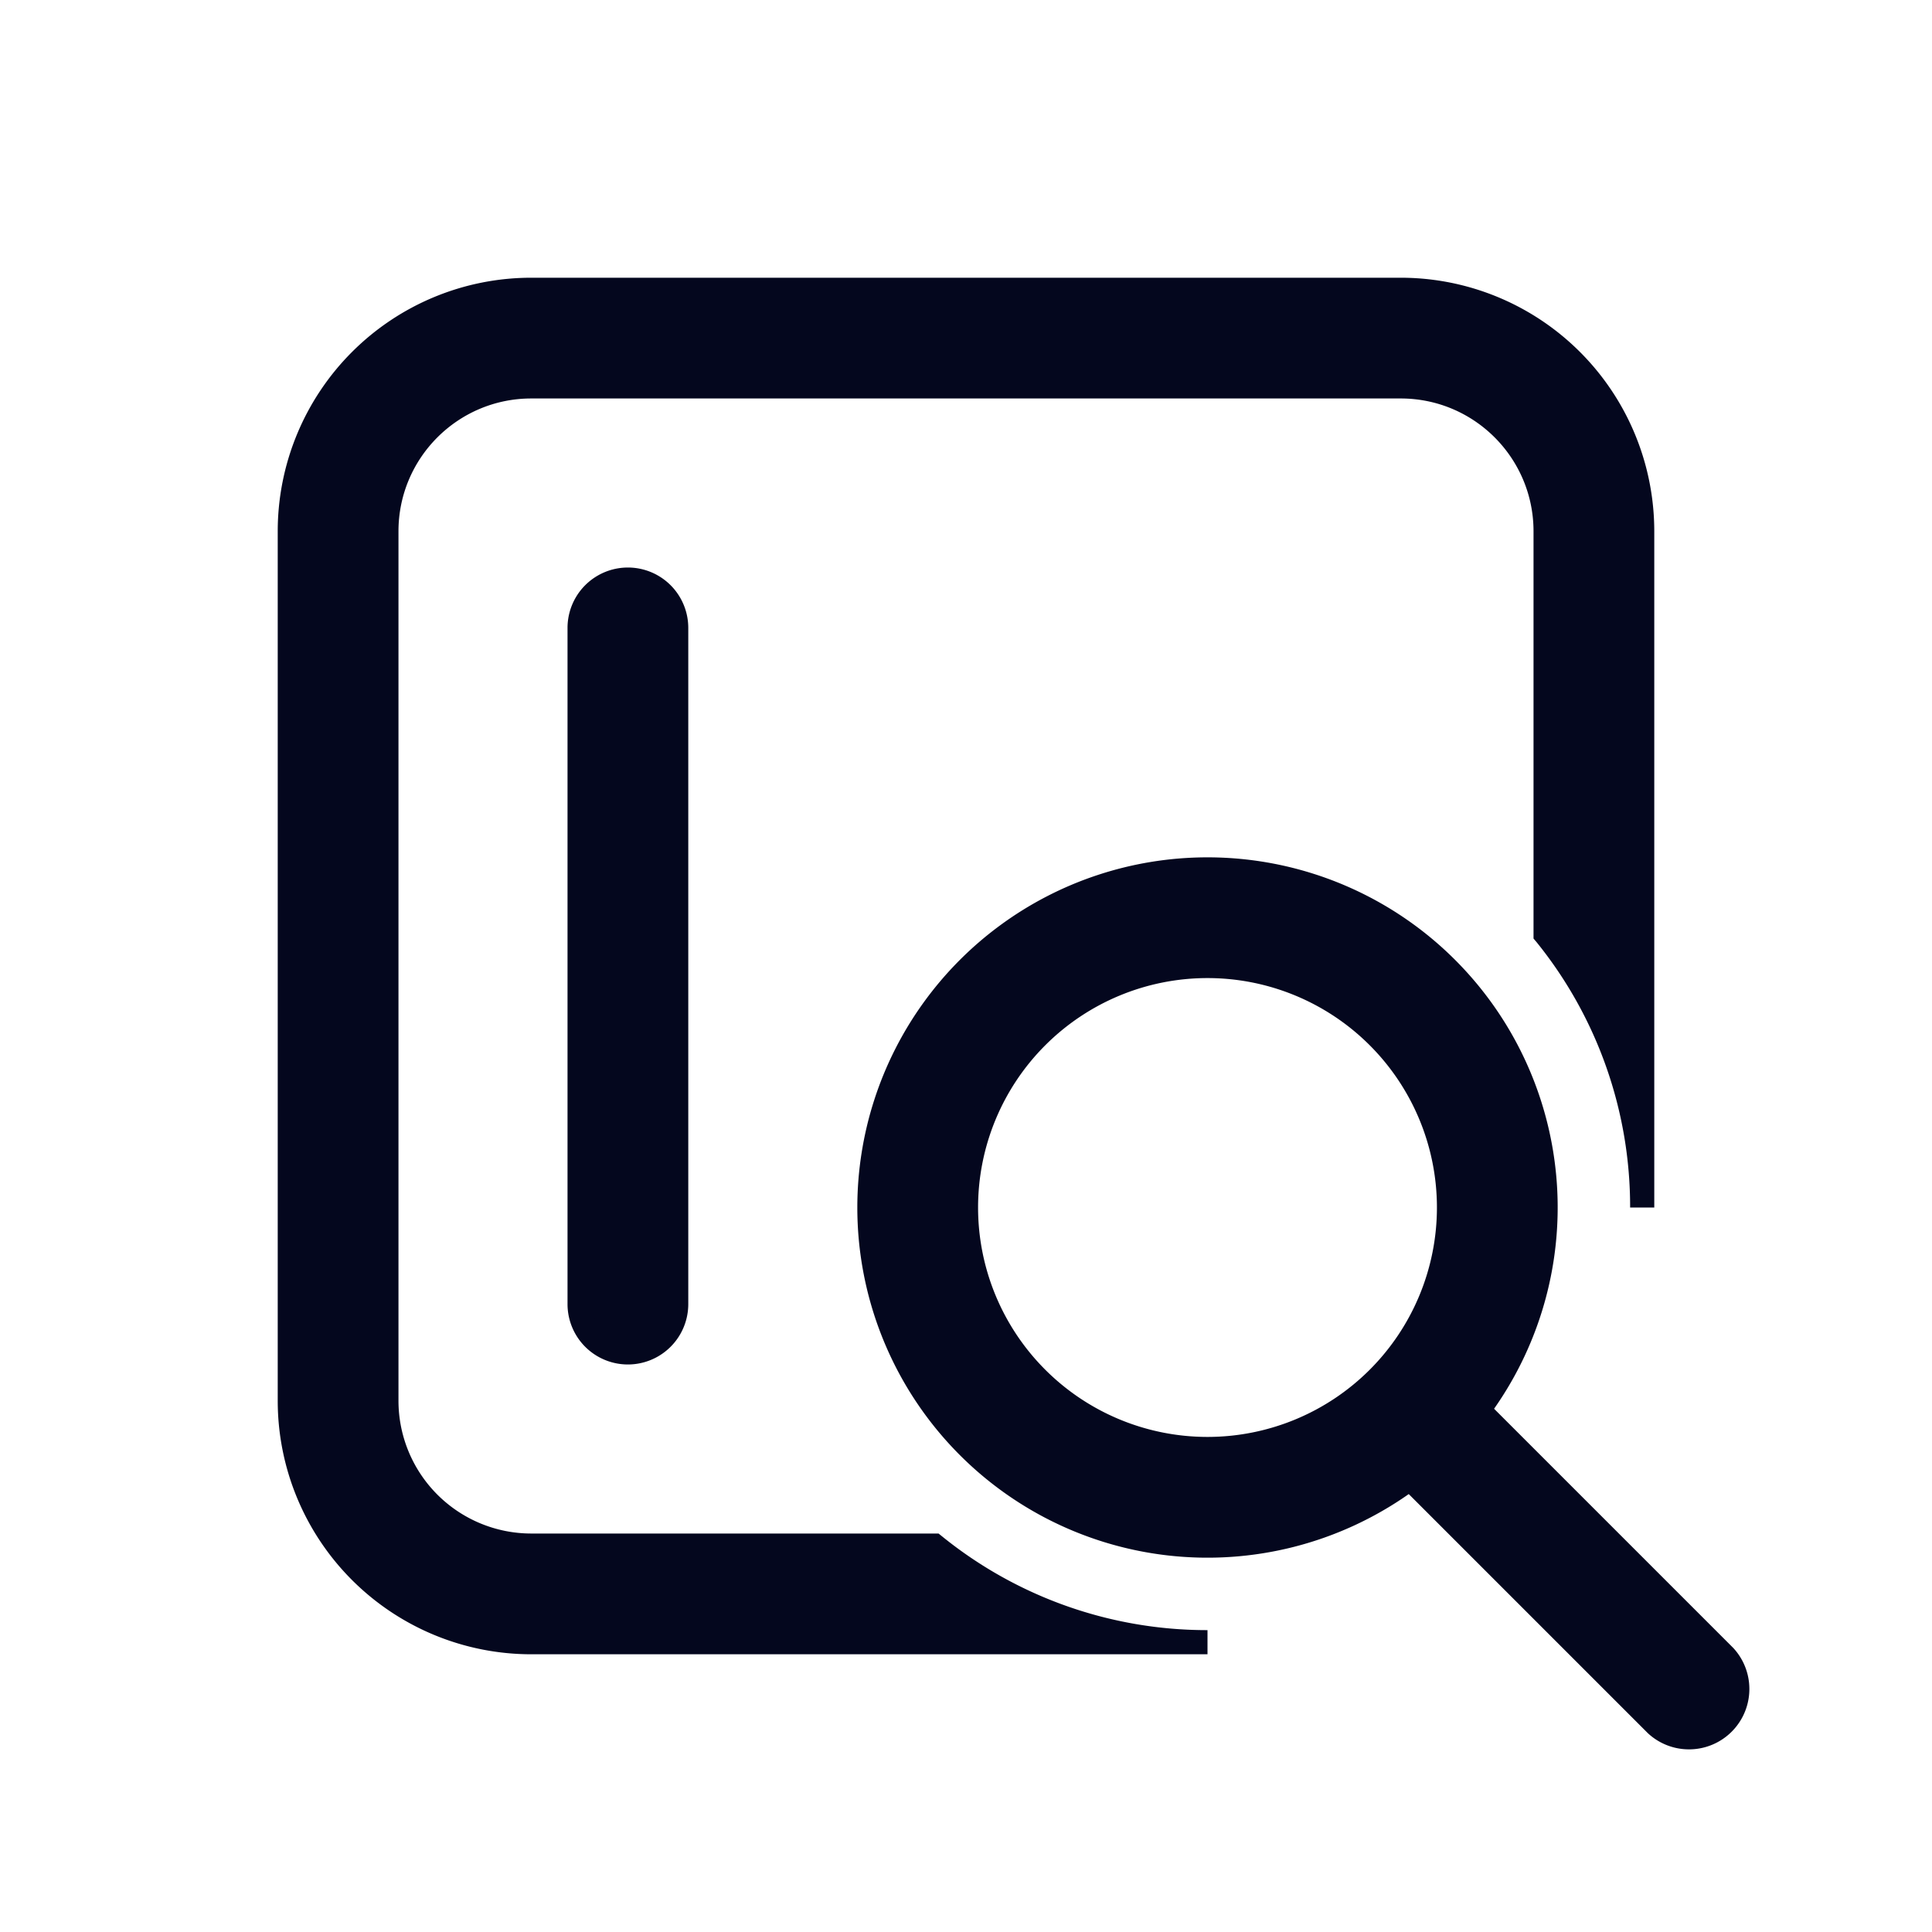 <svg xmlns="http://www.w3.org/2000/svg" width="24" height="24" fill="none"><path fill="#04071E" d="M3.6 6.6a3 3 0 0 1 3-3h10.8a3 3 0 0 1 3 3V15c0-1.286-.45-2.467-1.2-3.394V6.6a1.8 1.8 0 0 0-1.8-1.8H6.6a1.8 1.8 0 0 0-1.8 1.8v10.8a1.8 1.8 0 0 0 1.8 1.8h5.006c.927.75 2.108 1.2 3.394 1.2H6.6a3 3 0 0 1-3-3zm3.6 1.2a.6.6 0 1 1 1.2 0v8.4a.6.6 0 0 1-1.2 0zm12 7.2c0 .943-.31 1.814-.836 2.515l3.06 3.06a.6.6 0 1 1-.848.85l-3.06-3.061A4.2 4.2 0 1 1 19.2 15M18 15a3 3 0 1 0-6 0 3 3 0 0 0 6 0"/><path fill="#04071E" fill-rule="evenodd" d="M6.6 3.75A2.85 2.85 0 0 0 3.75 6.6v10.8a2.85 2.85 0 0 0 2.85 2.85h6.596a5.5 5.5 0 0 1-1.643-.9H6.6a1.95 1.95 0 0 1-1.95-1.95V6.6A1.95 1.95 0 0 1 6.6 4.65h10.8a1.95 1.95 0 0 1 1.95 1.95v4.953c.387.487.694 1.042.9 1.642V6.6a2.85 2.85 0 0 0-2.85-2.85zM20.55 15V6.6a3.15 3.15 0 0 0-3.15-3.15H6.6A3.15 3.15 0 0 0 3.45 6.6v10.8a3.15 3.15 0 0 0 3.15 3.15H15v-.3a5.23 5.23 0 0 1-3.3-1.167l-.041-.033H6.6a1.65 1.65 0 0 1-1.65-1.65V6.6c0-.911.739-1.65 1.65-1.65h10.8c.912 0 1.65.739 1.65 1.65v5.059l.034.04A5.23 5.23 0 0 1 20.25 15zM7.8 7.35a.45.45 0 0 0-.45.45v8.4a.45.45 0 0 0 .9 0V7.8a.45.45 0 0 0-.45-.45m-.75.45a.75.75 0 1 1 1.5 0v8.4a.75.75 0 0 1-1.5 0zM15 10.95a4.05 4.05 0 1 0 2.426 7.294l.104-.078 3.152 3.152a.45.45 0 1 0 .636-.636l-3.152-3.153.078-.104A4.05 4.05 0 0 0 15 10.95M10.65 15a4.35 4.35 0 1 1 7.91 2.5l2.97 2.97a.75.75 0 0 1-1.06 1.06l-2.97-2.97A4.35 4.35 0 0 1 10.65 15m1.2 0a3.15 3.15 0 1 1 6.3 0 3.15 3.15 0 0 1-6.3 0M15 12.15a2.85 2.85 0 1 0 0 5.7 2.85 2.85 0 0 0 0-5.7" clip-rule="evenodd"/></svg>